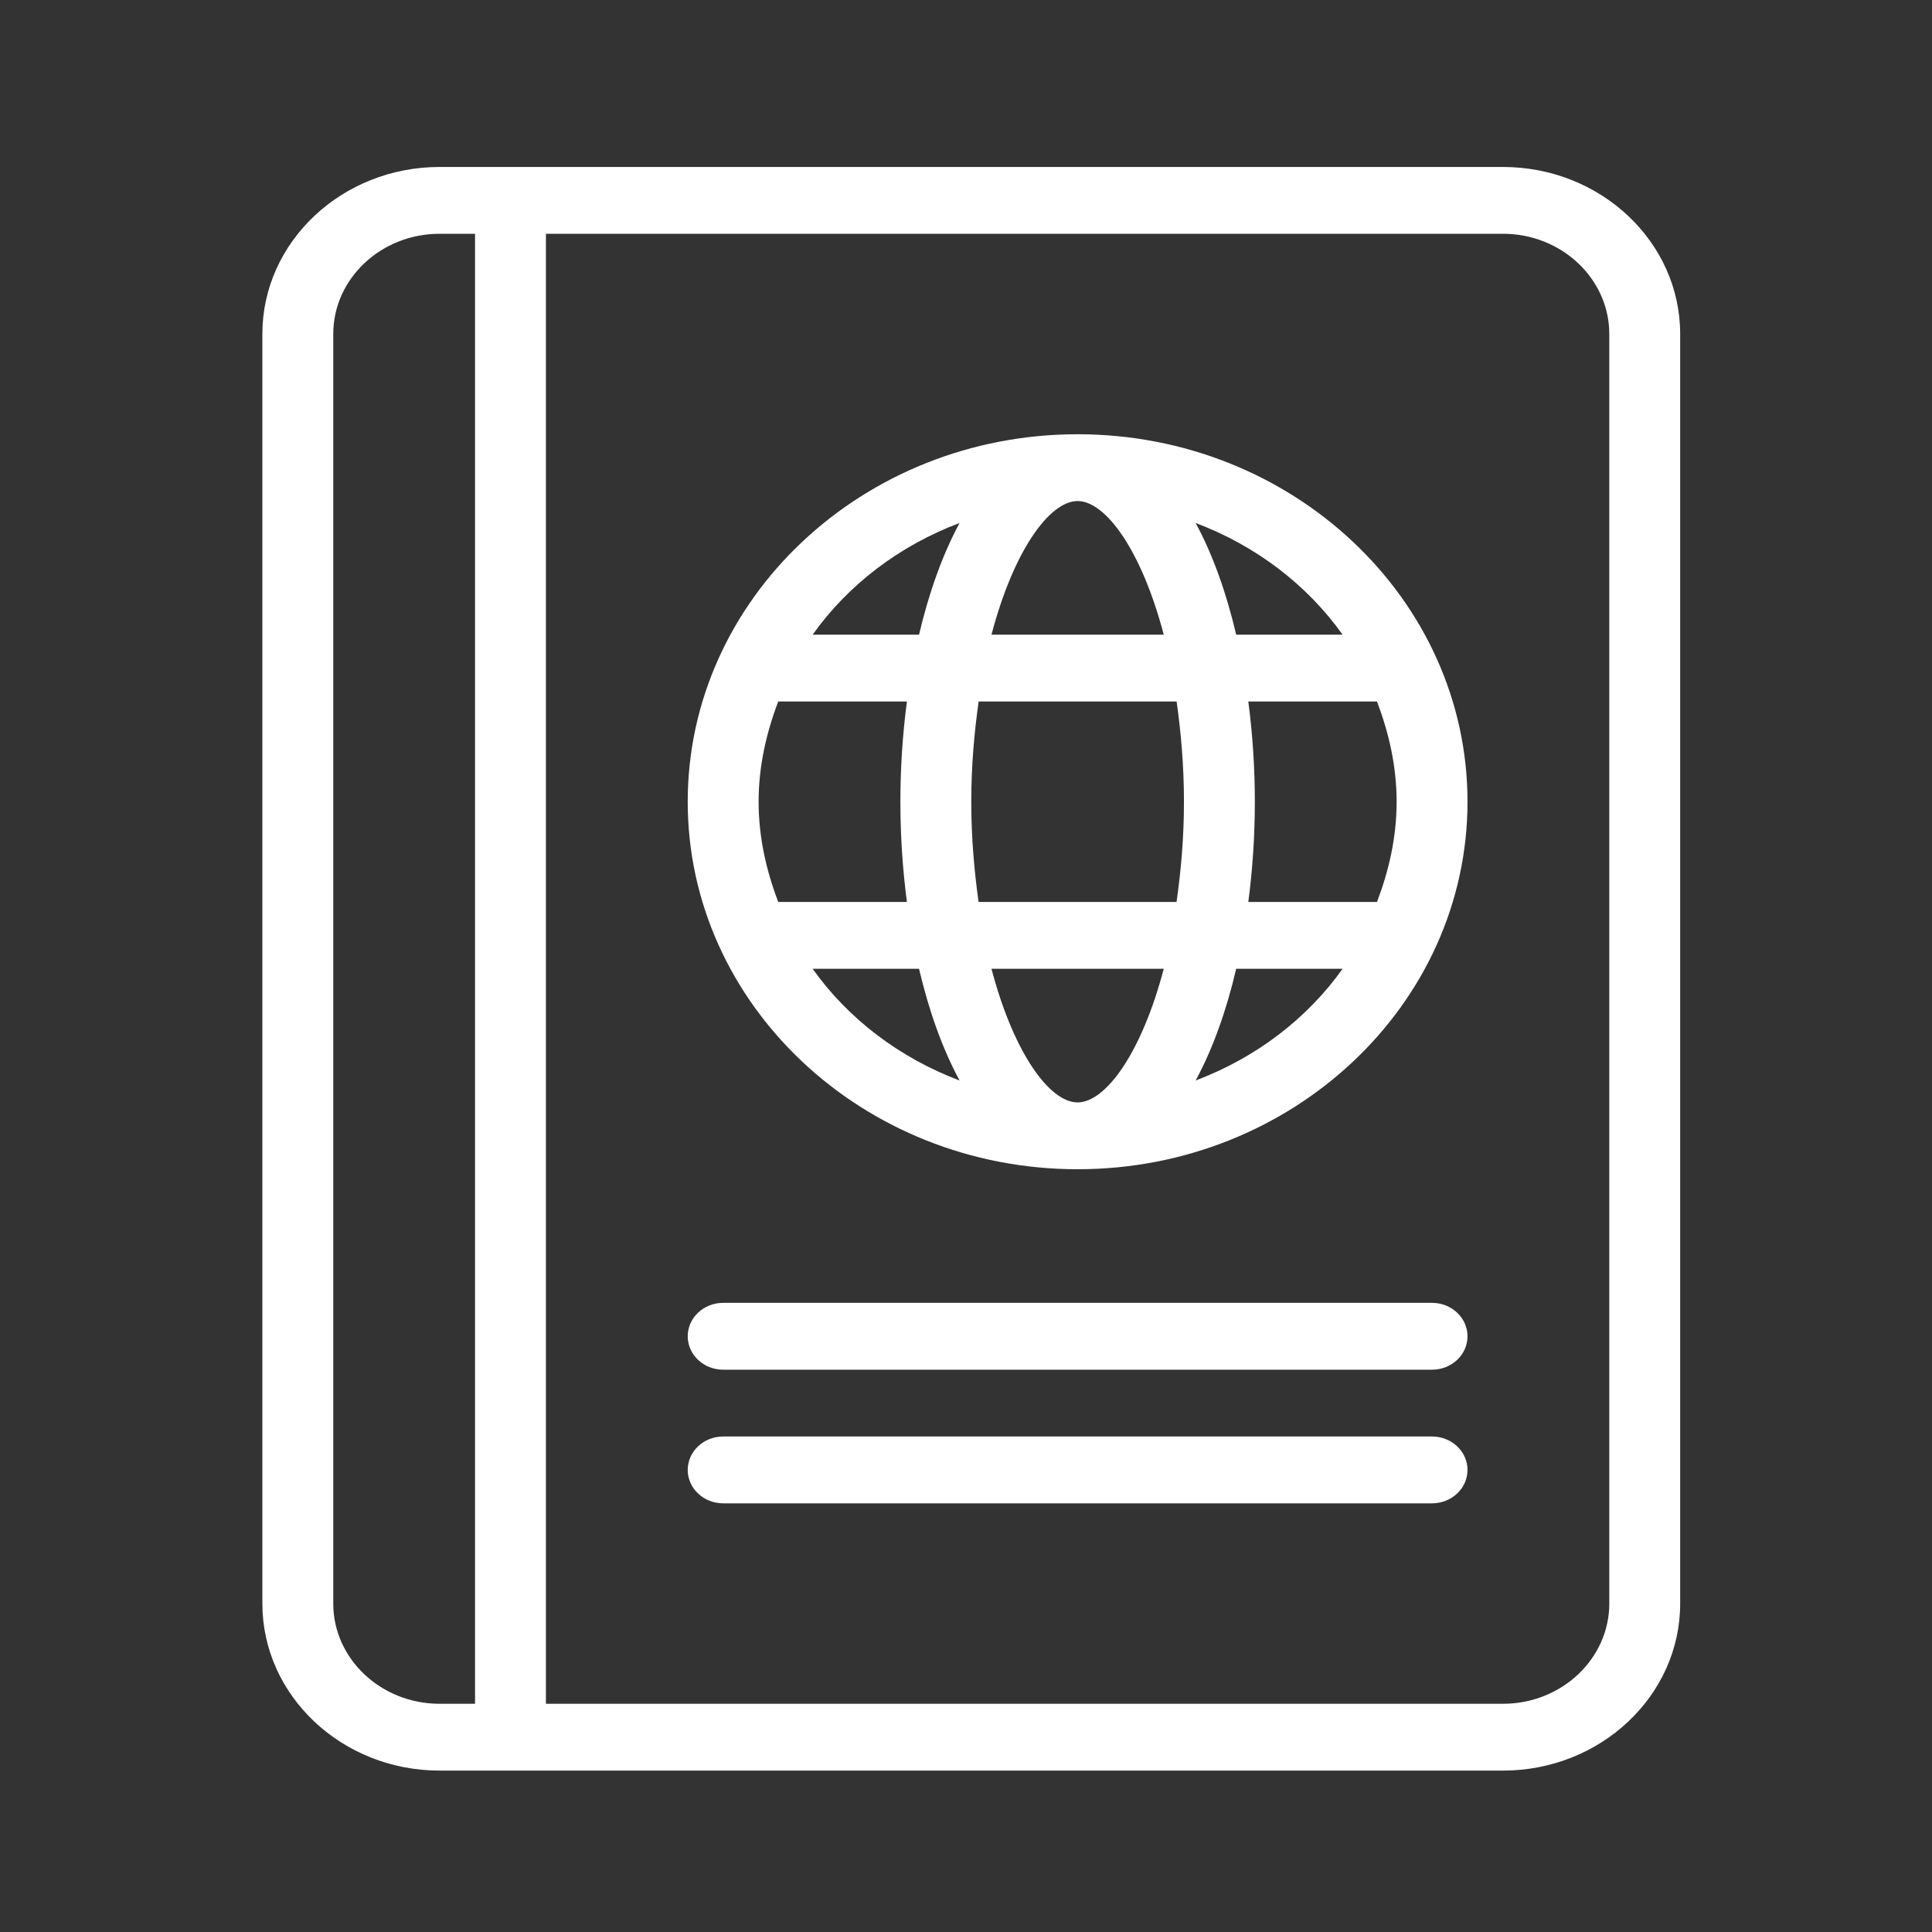 <?xml version="1.0" encoding="UTF-8" standalone="no"?>
<svg width="81px" height="81px" viewBox="0 0 81 81" version="1.1" xmlns="http://www.w3.org/2000/svg" xmlns:xlink="http://www.w3.org/1999/xlink">
    <rect x="0" y="0" width="81" height="81" fill="#333333" stroke="none"/>
    <!-- Generator: Sketch 40.3 (33839) - http://www.bohemiancoding.com/sketch -->
    <title>travelers_picto</title>
    <desc>Created with Sketch.</desc>
    <defs></defs>
    <g id="Page-1" stroke="none" stroke-width="1" fill="none" fill-rule="evenodd">
        <g id="travelers_picto" fill="#FFFFFF">
            <g id="Group" transform="translate(11, 7)">
                <path d="M17.833,26.613 C17.833,35.107 25.165,42.021 34.179,42.021 C43.194,42.021 50.526,35.107 50.526,26.613 C50.526,18.119 43.194,11.206 34.179,11.206 C25.165,11.206 17.833,18.119 17.833,26.613 Z M45.289,19.61 L40.828,19.61 C40.418,17.862 39.85,16.256 39.128,14.926 C41.645,15.875 43.797,17.511 45.289,19.61 Z M34.179,14.007 C35.356,14.007 36.863,16.08 37.791,19.61 L30.568,19.61 C31.496,16.08 33.002,14.007 34.179,14.007 Z M21.628,30.815 C21.126,29.496 20.805,28.095 20.805,26.613 C20.805,25.134 21.126,23.731 21.628,22.411 L27.023,22.411 C26.841,23.792 26.749,25.21 26.749,26.613 C26.749,28.017 26.841,29.434 27.023,30.815 L21.628,30.815 Z M23.07,33.617 L27.531,33.617 C27.941,35.365 28.509,36.97 29.231,38.3 C26.713,37.351 24.562,35.715 23.07,33.617 Z M23.07,19.61 C24.562,17.511 26.713,15.875 29.231,14.926 C28.512,16.256 27.941,17.862 27.531,19.61 L23.07,19.61 Z M34.179,39.219 C33.002,39.219 31.496,37.146 30.568,33.617 L37.791,33.617 C36.863,37.146 35.356,39.219 34.179,39.219 Z M39.128,38.3 C39.85,36.97 40.418,35.365 40.828,33.617 L45.289,33.617 C43.797,35.715 41.645,37.351 39.128,38.3 Z M47.554,26.613 C47.554,28.095 47.233,29.496 46.731,30.815 L41.336,30.815 C41.518,29.434 41.61,28.017 41.61,26.613 C41.61,25.21 41.518,23.792 41.336,22.411 L46.731,22.411 C47.233,23.731 47.554,25.134 47.554,26.613 Z M38.328,30.815 L30.027,30.815 C29.849,29.524 29.721,28.14 29.721,26.613 C29.721,25.086 29.849,23.702 30.03,22.411 L38.331,22.411 C38.51,23.702 38.638,25.086 38.638,26.613 C38.638,28.14 38.51,29.524 38.328,30.815 Z" id="Combined-Shape"></path>
                <path d="M49.04,47.623 L19.319,47.623 C18.498,47.623 17.833,48.251 17.833,49.024 C17.833,49.797 18.498,50.425 19.319,50.425 L49.04,50.425 C49.86,50.425 50.526,49.797 50.526,49.024 C50.526,48.251 49.86,47.623 49.04,47.623 L49.04,47.623 Z" id="Combined-Shape"></path>
                <path d="M49.04,53.226 L19.319,53.226 C18.498,53.226 17.833,53.854 17.833,54.627 C17.833,55.4 18.498,56.028 19.319,56.028 L49.04,56.028 C49.86,56.028 50.526,55.4 50.526,54.627 C50.526,53.854 49.86,53.226 49.04,53.226 L49.04,53.226 Z" id="Combined-Shape"></path>
                <path d="M52.012,0 L7.43,0 C3.335,0 0,3.14 0,7.003 L0,60.23 C0,64.093 3.335,67.233 7.43,67.233 L52.012,67.233 C56.108,67.233 59.442,64.093 59.442,60.23 L59.442,7.003 C59.442,3.14 56.108,0 52.012,0 Z M52.012,64.432 L11.888,64.432 L11.888,2.801 L52.012,2.801 C54.47,2.801 56.47,4.687 56.47,7.003 L56.47,60.23 C56.47,62.546 54.47,64.432 52.012,64.432 Z M8.916,64.432 L7.43,64.432 C4.972,64.432 2.972,62.546 2.972,60.23 L2.972,7.003 C2.972,4.687 4.972,2.801 7.43,2.801 L8.916,2.801 L8.916,64.432 Z" id="Combined-Shape"></path>
            </g>
        </g>
    </g>
</svg>